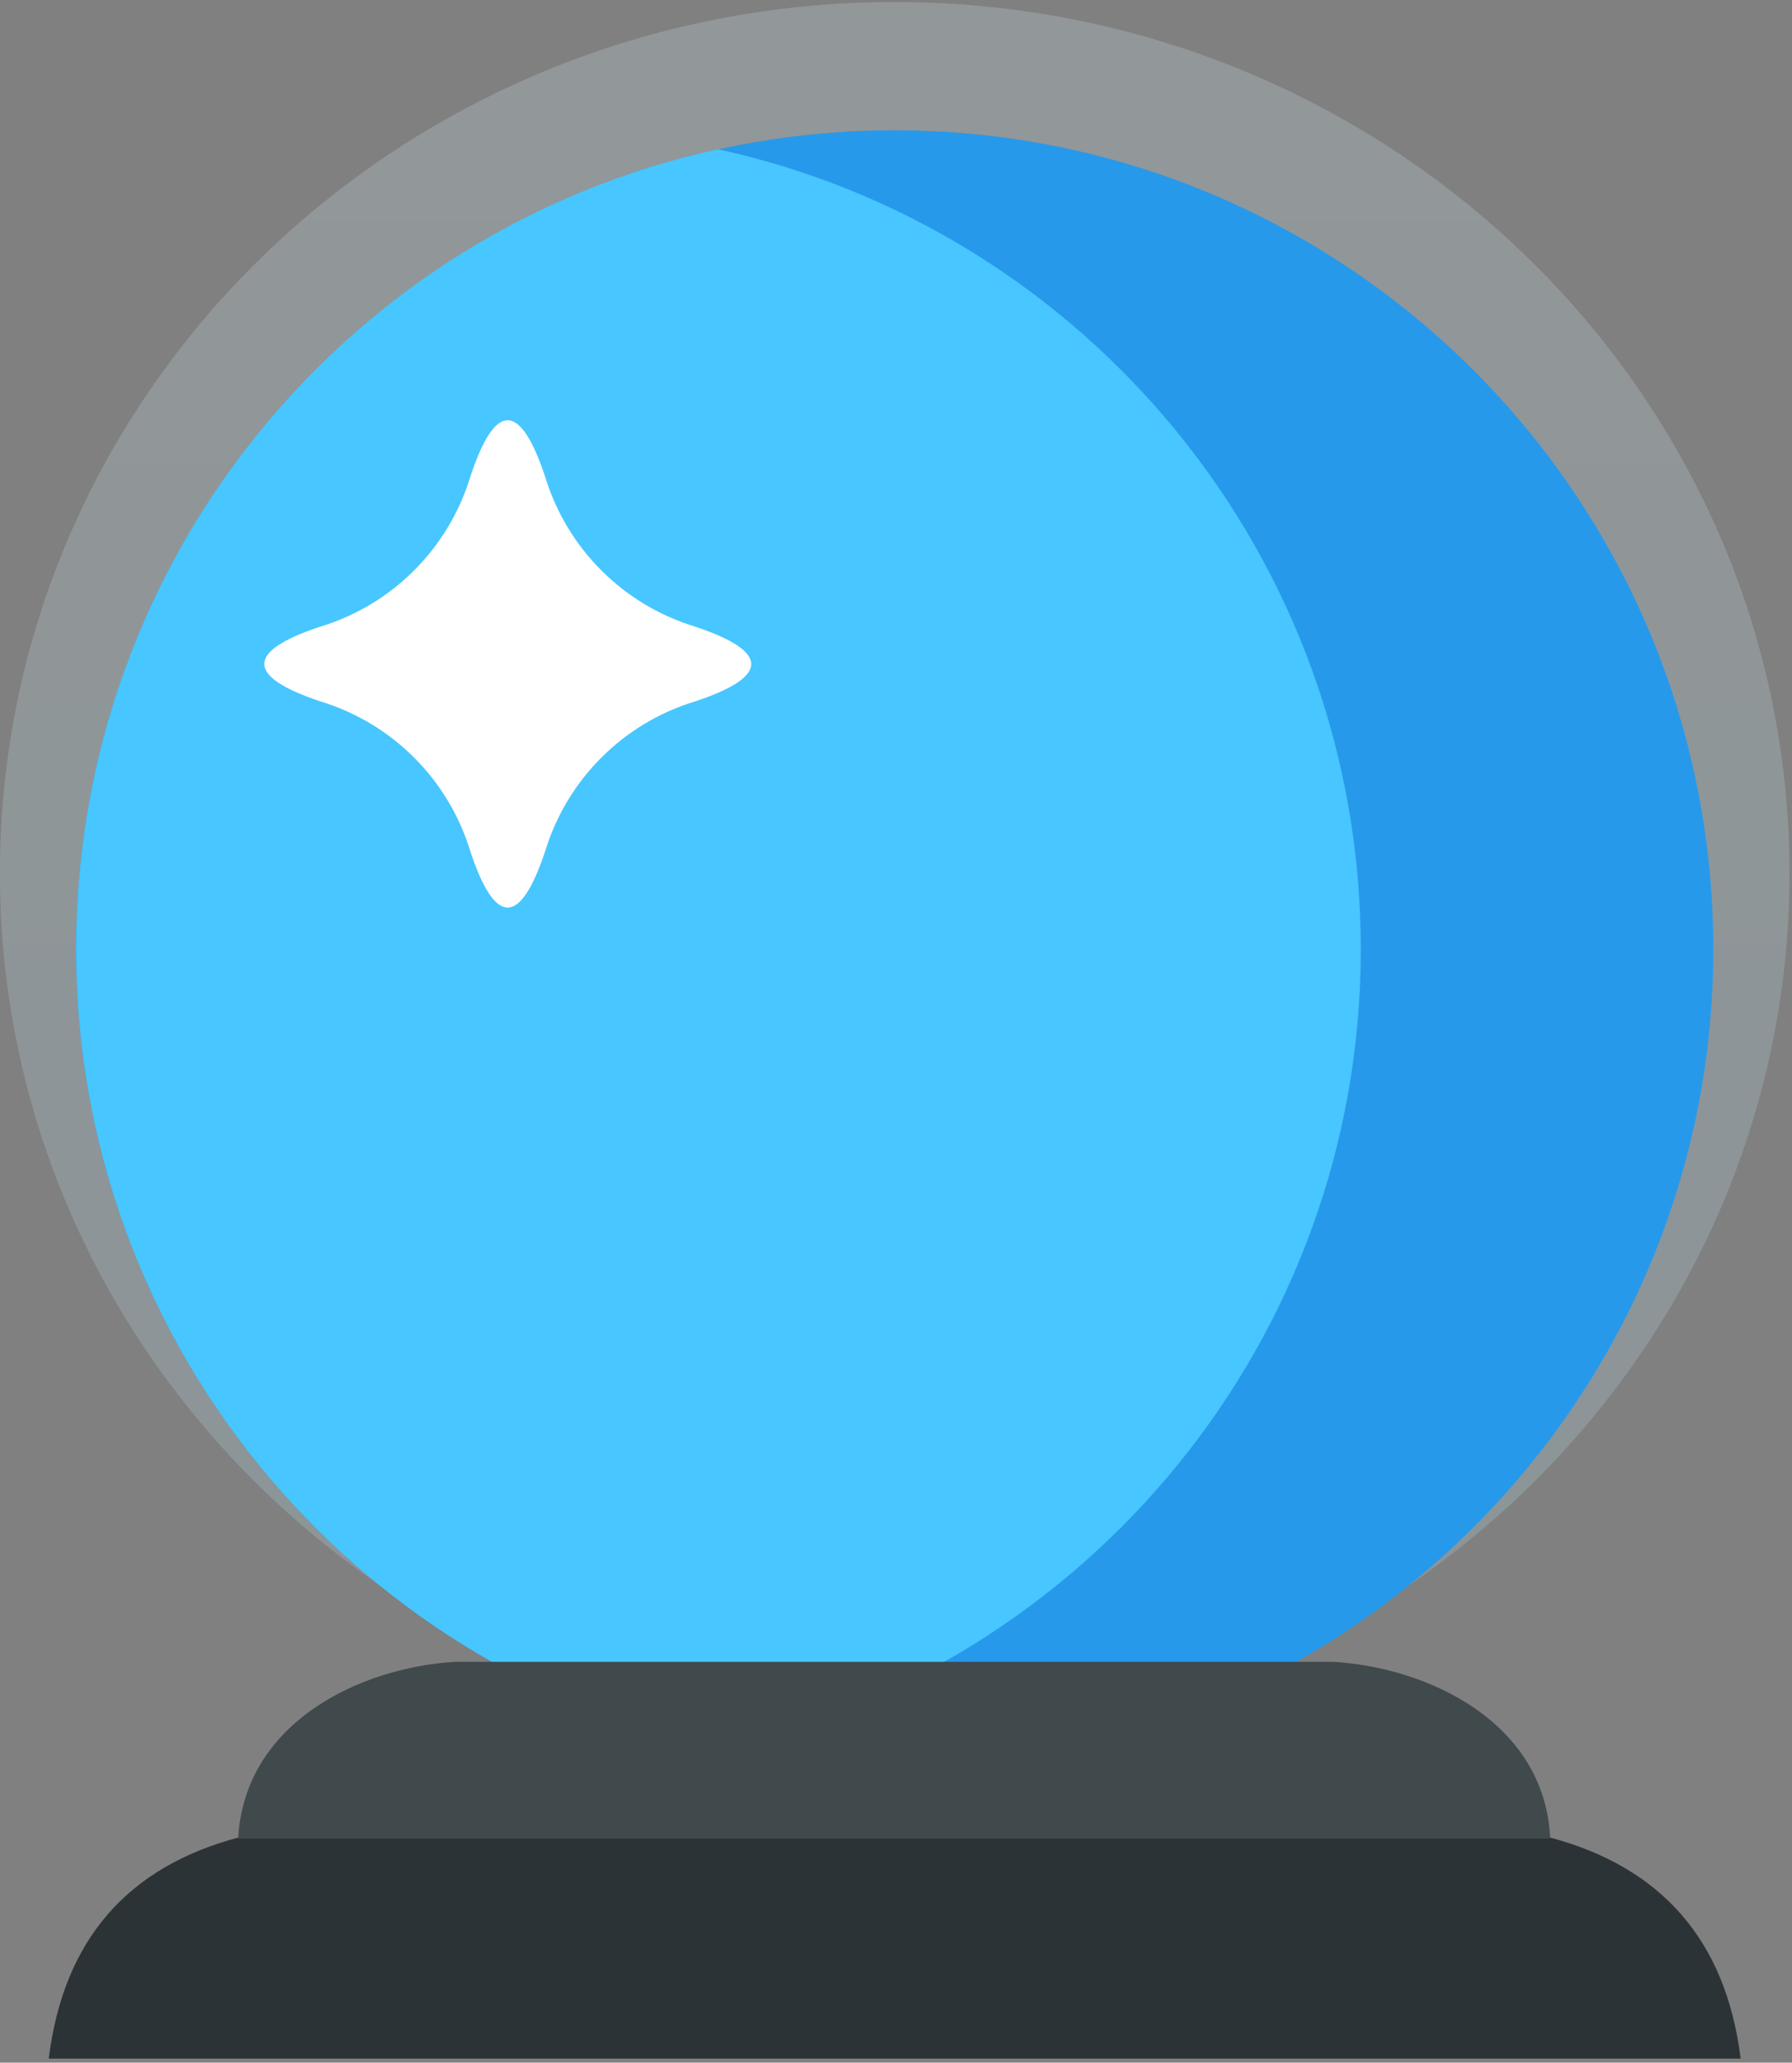 <?xml version="1.0" encoding="UTF-8"?>
<svg width="166px" height="191px" viewBox="0 0 166 191" version="1.1" xmlns="http://www.w3.org/2000/svg" xmlns:xlink="http://www.w3.org/1999/xlink">
    <rect x="0" y="0" width="166" height="191" fill="#808080" stroke="none"/>
    <!-- Generator: Sketch 59 (86127) - https://sketch.com -->
    <title>Artboard</title>
    <desc>Created with Sketch.</desc>
    <defs>
        <linearGradient x1="50%" y1="0%" x2="50%" y2="100%" id="linearGradient-1">
            <stop stop-color="#DEF5FD" offset="0%"></stop>
            <stop stop-color="#BAE7FA" offset="100%"></stop>
        </linearGradient>
    </defs>
    <g id="Artboard" stroke="none" stroke-width="1" fill="none" fill-rule="evenodd">
        <g id="guessjs" transform="translate(-1, -1)" fill-rule="nonzero">
            <g id="Group" transform="translate(0.644, 0.775)">
                <g transform="translate(0.31, 0.046)" id="Path">
                    <path d="M165.814,81.054 C165.814,125.546 128.631,161.638 82.926,161.638 C37.113,161.638 0.038,125.546 0.038,81.054 C0.038,36.458 37.113,0.367 82.926,0.367 C128.631,0.367 165.814,36.458 165.814,81.054 Z" fill="url(#linearGradient-1)" opacity="0.2"></path>
                    <path d="M82.926,12.245 C124.739,12.245 158.756,46.164 158.756,88.075 C158.756,129.889 124.739,163.808 82.926,163.808 C41.014,163.808 7.096,129.889 7.096,88.075 C7.096,46.164 41.014,12.245 82.926,12.245 Z" fill="#2799EB"></path>
                    <path d="M66.551,162.053 C32.535,154.646 7.096,124.333 7.096,88.075 C7.096,51.72 32.534,21.407 66.551,14 C100.567,21.407 126.103,51.72 126.103,88.075 C126.103,124.333 100.567,154.646 66.551,162.053 Z" fill="#47C6FF"></path>
                    <path d="M82.926,170.338 L22.106,170.338 C11.872,173.067 5.926,179.792 4.562,190.806 L82.926,190.806 L161.289,190.806 C159.925,179.792 153.882,173.067 143.648,170.338 L82.926,170.338 Z" fill="#2C3337"></path>
                    <path d="M82.926,154.061 L42.282,154.061 C33.51,154.548 22.691,159.617 22.106,170.435 L82.926,170.435 L143.648,170.435 C143.161,159.616 132.244,154.548 123.472,154.061 L82.926,154.061 Z" fill="#40494C"></path>
                </g>
                <path d="M50.854,44.361 C52.876,51.017 58.085,56.226 64.741,58.248 C71.679,60.568 71.679,62.877 64.741,65.176 C58.085,67.198 52.876,72.406 50.854,79.063 C48.534,86.001 46.225,86.001 43.926,79.063 C41.904,72.406 36.695,67.198 30.039,65.176 C23.101,62.856 23.101,60.546 30.039,58.248 C36.695,56.226 41.904,51.017 43.926,44.361 C46.225,37.401 48.534,37.401 50.854,44.361 Z" id="Path" fill="#FFFFFF"></path>
            </g>
        </g>
    </g>
</svg>